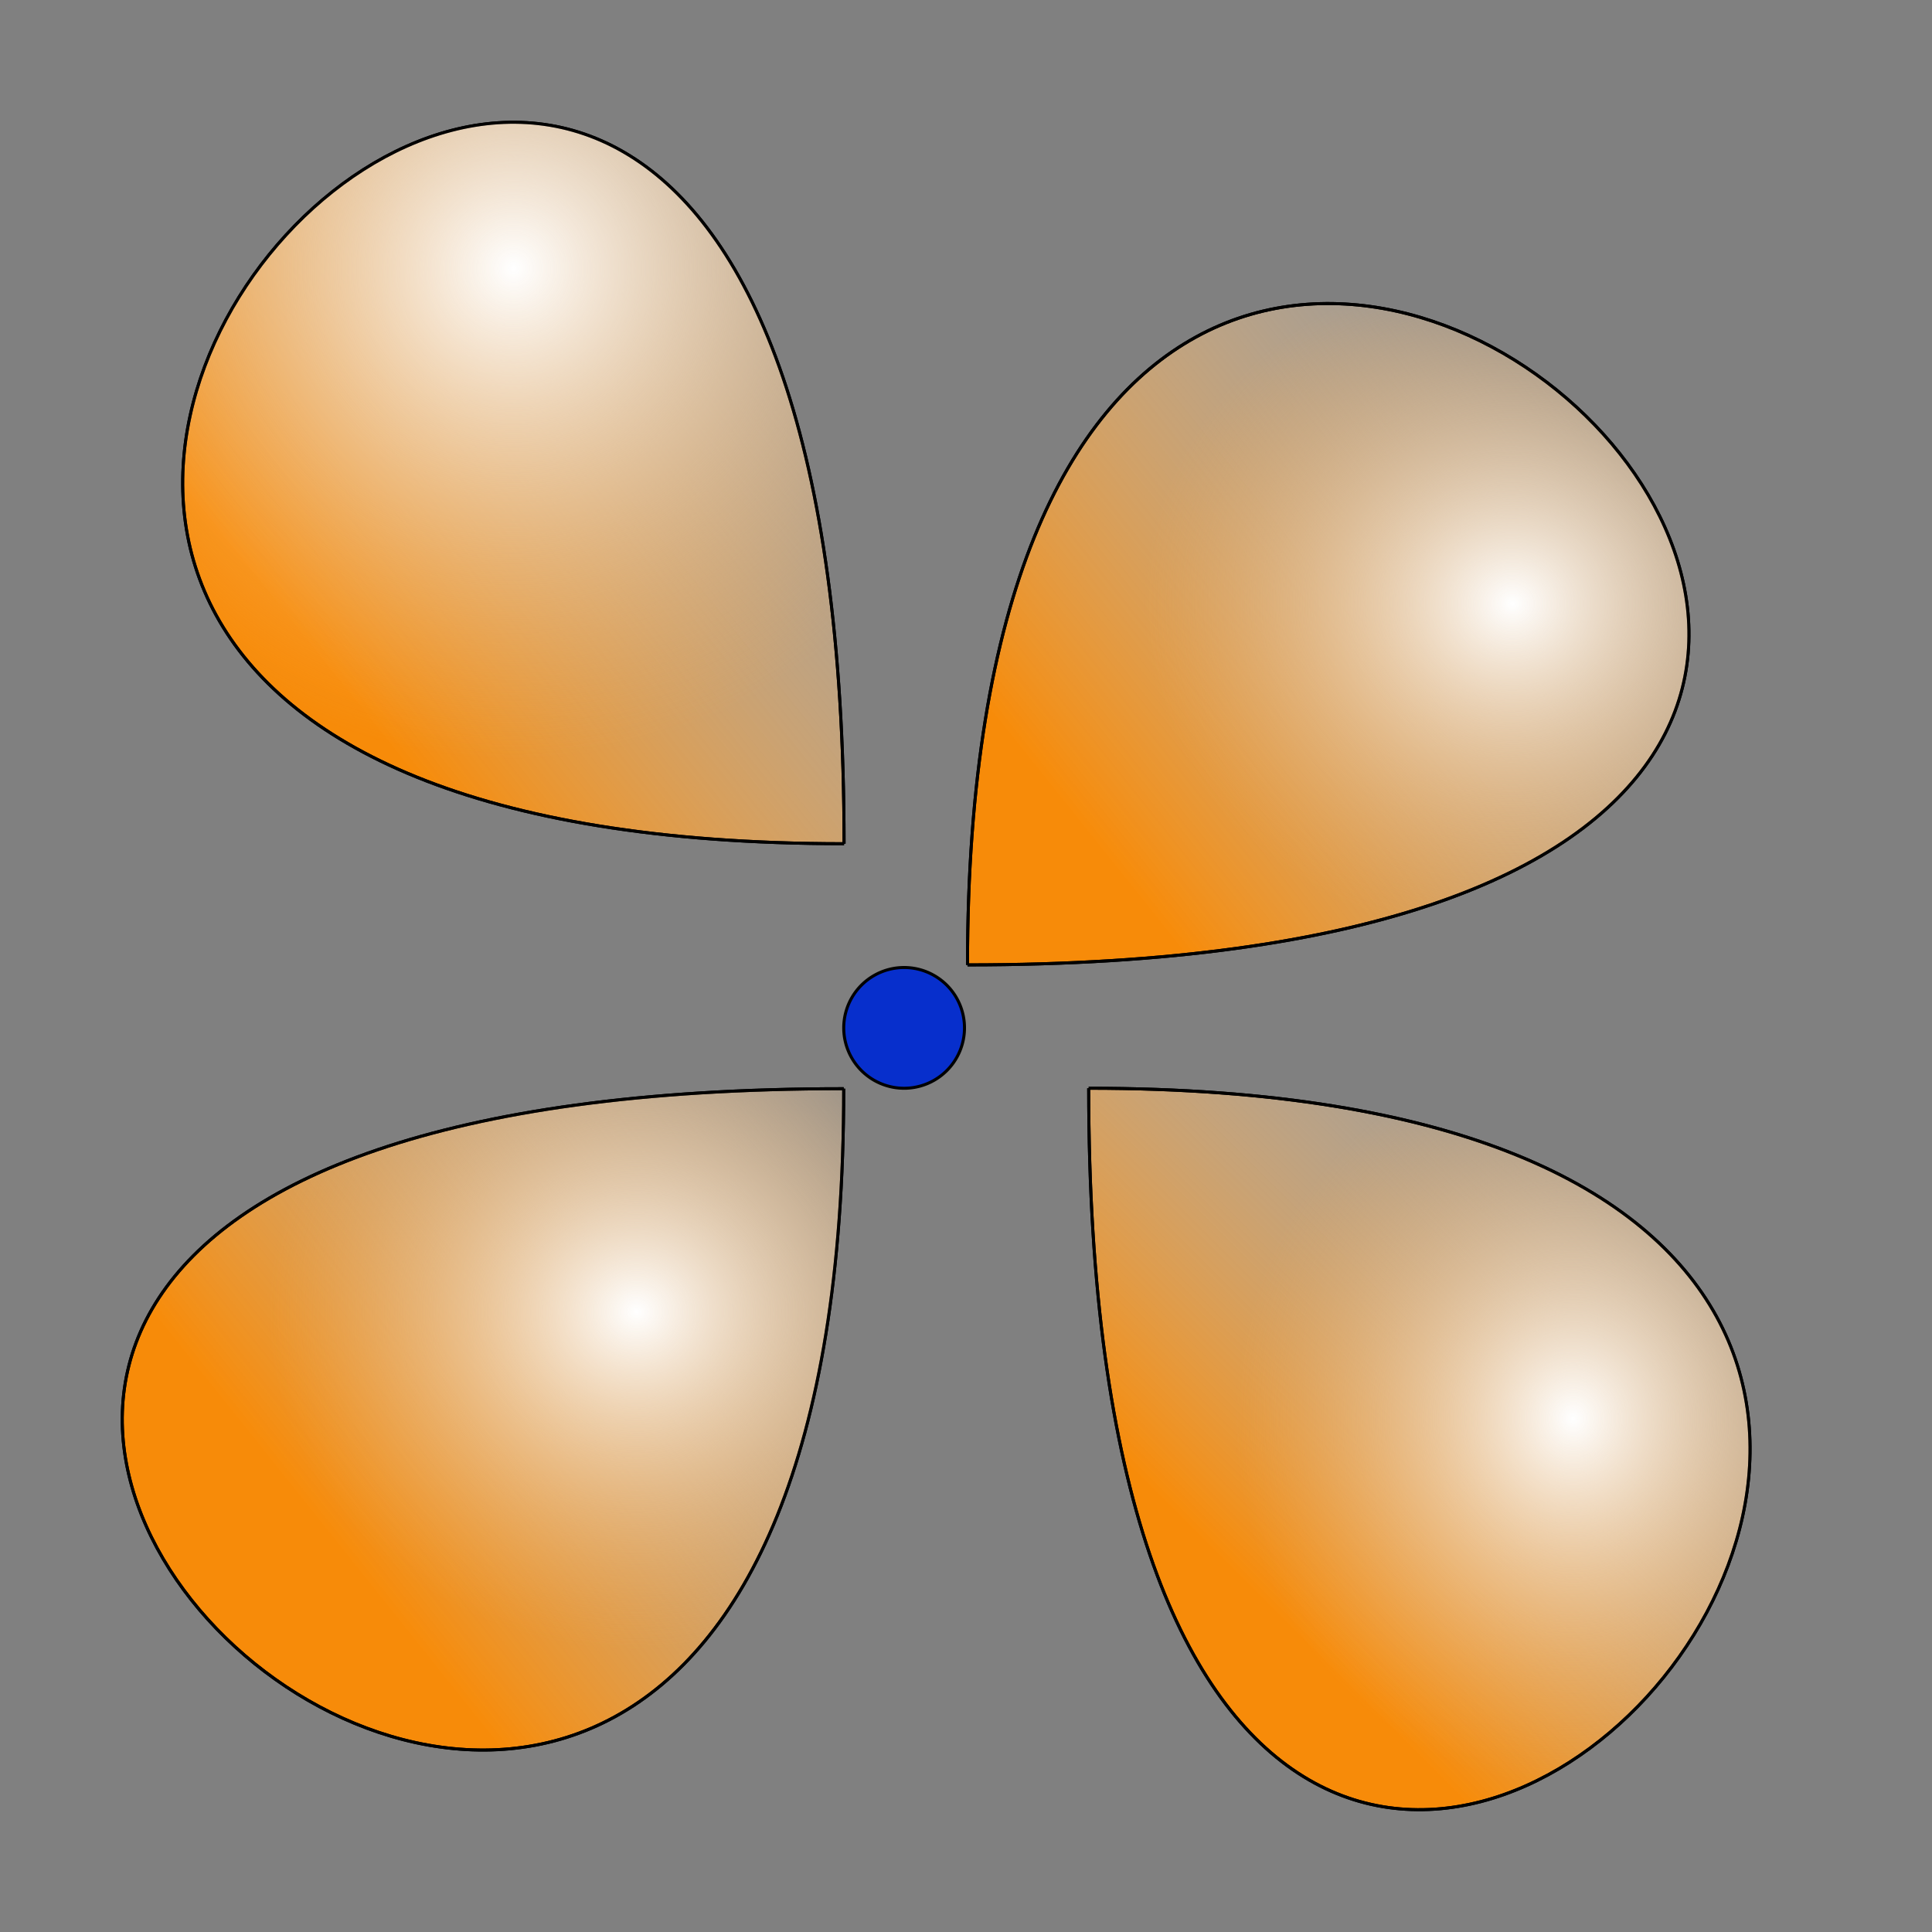 <?xml version="1.0" encoding="UTF-8" standalone="no"?>
<!-- Created with Inkscape (http://www.inkscape.org/) -->
<svg
   xmlns:dc="http://purl.org/dc/elements/1.1/"
   xmlns:cc="http://creativecommons.org/ns#"
   xmlns:rdf="http://www.w3.org/1999/02/22-rdf-syntax-ns#"
   xmlns:svg="http://www.w3.org/2000/svg"
   xmlns="http://www.w3.org/2000/svg"
   xmlns:xlink="http://www.w3.org/1999/xlink"
   xmlns:sodipodi="http://sodipodi.sourceforge.net/DTD/sodipodi-0.dtd"
   xmlns:inkscape="http://www.inkscape.org/namespaces/inkscape"
   width="128"
   height="128"
   id="svg2"
   sodipodi:version="0.32"
   inkscape:version="0.46"
   version="1.0"
   sodipodi:docname="BackupAndRestore.svg"
   inkscape:output_extension="org.inkscape.output.svg.inkscape">
  <rect width="100%" height="100%" fill="#808080" stroke="none"/>
  <defs
     id="defs4">
    <linearGradient
       id="linearGradient3268">
      <stop
         style="stop-color:#ffffff;stop-opacity:1;"
         offset="0"
         id="stop3270" />
      <stop
         style="stop-color:#f9af57;stop-opacity:0;"
         offset="1"
         id="stop3272" />
    </linearGradient>
    <linearGradient
       id="linearGradient3234">
      <stop
         style="stop-color:#f78b09;stop-opacity:1;"
         offset="0"
         id="stop3236" />
      <stop
         style="stop-color:#ffffff;stop-opacity:0;"
         offset="1"
         id="stop3238" />
    </linearGradient>
    <inkscape:perspective
       sodipodi:type="inkscape:persp3d"
       inkscape:vp_x="0 : 526.18109 : 1"
       inkscape:vp_y="0 : 1000 : 0"
       inkscape:vp_z="744.09448 : 526.18109 : 1"
       inkscape:persp3d-origin="372.04724 : 350.78739 : 1"
       id="perspective10" />
    <linearGradient
       inkscape:collect="always"
       xlink:href="#linearGradient3234"
       id="linearGradient3316"
       gradientUnits="userSpaceOnUse"
       x1="18"
       y1="39.106"
       x2="58"
       y2="7.106" />
    <radialGradient
       inkscape:collect="always"
       xlink:href="#linearGradient3268"
       id="radialGradient3318"
       gradientUnits="userSpaceOnUse"
       gradientTransform="matrix(1.455,-1.1157028e-7,1.1157028e-7,1.455,-14.545,-14.545)"
       cx="33.375"
       cy="22.375"
       fx="33.375"
       fy="22.375"
       r="22" />
    <linearGradient
       inkscape:collect="always"
       xlink:href="#linearGradient3234"
       id="linearGradient3320"
       gradientUnits="userSpaceOnUse"
       x1="70"
       y1="52"
       x2="110"
       y2="20" />
    <radialGradient
       inkscape:collect="always"
       xlink:href="#linearGradient3268"
       id="radialGradient3322"
       gradientUnits="userSpaceOnUse"
       gradientTransform="matrix(1,0,0,0.917,0,3.5)"
       cx="100"
       cy="39.818"
       fx="100"
       fy="39.818"
       r="24" />
    <linearGradient
       inkscape:collect="always"
       xlink:href="#linearGradient3234"
       id="linearGradient3324"
       gradientUnits="userSpaceOnUse"
       x1="86"
       y1="108"
       x2="118"
       y2="76" />
    <radialGradient
       inkscape:collect="always"
       xlink:href="#linearGradient3268"
       id="radialGradient3326"
       gradientUnits="userSpaceOnUse"
       gradientTransform="matrix(1,0,0,1.091,0,-8.727)"
       cx="104"
       cy="94.167"
       fx="104"
       fy="94.167"
       r="22" />
    <linearGradient
       inkscape:collect="always"
       xlink:href="#linearGradient3234"
       id="linearGradient3328"
       gradientUnits="userSpaceOnUse"
       x1="24"
       y1="104"
       x2="64"
       y2="72" />
    <radialGradient
       inkscape:collect="always"
       xlink:href="#linearGradient3268"
       id="radialGradient3330"
       gradientUnits="userSpaceOnUse"
       gradientTransform="matrix(1,0,0,0.917,0,7.833)"
       cx="42"
       cy="86.335"
       fx="42"
       fy="86.335"
       r="24" />
  </defs>
  <sodipodi:namedview
     id="base"
     pagecolor="#9ebcff"
     bordercolor="#666666"
     borderopacity="1.0"
     inkscape:pageopacity="0.12156863"
     inkscape:pageshadow="2"
     inkscape:zoom="4"
     inkscape:cx="76.043319"
     inkscape:cy="52.640838"
     inkscape:document-units="px"
     inkscape:current-layer="layer1"
     showgrid="true"
     width="128px"
     showguides="false"
     inkscape:guide-bbox="true"
     inkscape:window-width="1680"
     inkscape:window-height="1005"
     inkscape:window-x="0"
     inkscape:window-y="24"
     inkscape:snap-bbox="true"
     inkscape:snap-nodes="true"
     guidetolerance="5"
     gridtolerance="5"
     inkscape:snap-guide="true">
    <inkscape:grid
       type="xygrid"
       id="grid2383"
       visible="true"
       enabled="true"
       empspacing="2"
       spacingy="1px"
       spacingx="1px"
       empcolor="#00ff35"
       empopacity="0.251" />
    <sodipodi:guide
       orientation="0,1"
       position="17.315,126"
       id="guide2385" />
    <sodipodi:guide
       orientation="1,0"
       position="2,101.978"
       id="guide2387" />
    <sodipodi:guide
       orientation="1,0"
       position="126,70.946"
       id="guide2389" />
    <sodipodi:guide
       orientation="0,1"
       position="96,2"
       id="guide2391" />
    <sodipodi:guide
       orientation="1,0"
       position="64,26.759"
       id="guide3187" />
    <sodipodi:guide
       orientation="0,1"
       position="70.384,64"
       id="guide3193" />
    <sodipodi:guide
       orientation="0,1"
       position="50,118"
       id="guide3259" />
    <sodipodi:guide
       orientation="1,0"
       position="10,85.383"
       id="guide3261" />
    <sodipodi:guide
       orientation="1,0"
       position="118,79.726"
       id="guide3263" />
    <sodipodi:guide
       orientation="0,1"
       position="120.915,10"
       id="guide3265" />
    <sodipodi:guide
       orientation="1,0"
       position="18.031,75.307"
       id="guide3275" />
    <inkscape:grid
       type="xygrid"
       id="grid3277"
       visible="true"
       enabled="true"
       spacingx="8px"
       spacingy="8px"
       empspacing="0"
       originx="0px"
       originy="-3.0531133e-16px" />
    <inkscape:grid
       type="xygrid"
       id="grid3188"
       visible="true"
       enabled="true"
       empspacing="0"
       color="#0000ff"
       opacity="1"
       spacingx="64px"
       spacingy="64px"
       originx="0px"
       empcolor="#0000ff"
       empopacity="0.686"
       originy="0px" />
  </sodipodi:namedview>
  <g
     inkscape:label="Ebene 1"
     inkscape:groupmode="layer"
     id="layer1">
    <g
       id="g3231"
       style="fill:none">
      <g
         id="g3304"
         style="stroke:#000000;stroke-width:0.196;stroke-miterlimit:4;stroke-dasharray:none;stroke-opacity:1"
         transform="matrix(1.019,0,0,1.017,-0.633,-0.545)">
        <path
           sodipodi:nodetypes="cc"
           id="path3169"
           d="M 55.5,55.5 C -41.25,55.5 55.5,-50.25 55.5,55.5"
           style="opacity:1;fill:url(#linearGradient3316);fill-opacity:1;stroke:#000000;stroke-width:0.196;stroke-miterlimit:4;stroke-dasharray:none;stroke-opacity:1" />
        <path
           style="opacity:1;fill:url(#radialGradient3318);fill-opacity:1;stroke:#000000;stroke-width:0.196;stroke-miterlimit:4;stroke-dasharray:none;stroke-opacity:1"
           d="M 55.5,55.5 C -41.25,55.5 55.5,-50.25 55.5,55.5"
           id="path3264"
           sodipodi:nodetypes="cc" />
      </g>
      <g
         id="g3300"
         transform="matrix(1.017,0,0,1.019,-1.497,-0.779)"
         style="stroke:#000000;stroke-width:1;stroke-opacity:1">
        <path
           style="fill:url(#linearGradient3320);fill-opacity:1;stroke:#000000;stroke-width:0.197;stroke-miterlimit:4;stroke-dasharray:none;stroke-opacity:1"
           d="M 64.5,63.5 C 64.5,-33.25 170.25,63.5 64.5,63.5"
           id="use3196"
           sodipodi:nodetypes="cc" />
        <path
           sodipodi:nodetypes="cc"
           id="path3288"
           d="M 64.5,63.5 C 64.5,-33.25 170.25,63.5 64.5,63.5"
           style="fill:url(#radialGradient3322);fill-opacity:1;stroke:#000000;stroke-width:0.197;stroke-miterlimit:4;stroke-dasharray:none;stroke-opacity:1" />
      </g>
      <g
         id="g3312"
         style="stroke:#000000;stroke-width:0.196;stroke-miterlimit:4;stroke-dasharray:none;stroke-opacity:1"
         transform="matrix(1.019,0,0,1.017,-1.749,-1.634)">
        <path
           style="fill:url(#linearGradient3324);fill-opacity:1;stroke:#000000;stroke-width:0.196;stroke-miterlimit:4;stroke-dasharray:none;stroke-opacity:1"
           d="M 72.5,72.5 C 169.25,72.5 72.5,178.25 72.5,72.5"
           id="use3198"
           sodipodi:nodetypes="cc" />
        <path
           sodipodi:nodetypes="cc"
           id="path3292"
           d="M 72.5,72.5 C 169.25,72.5 72.5,178.25 72.5,72.5"
           style="fill:url(#radialGradient3326);fill-opacity:1;stroke:#000000;stroke-width:0.196;stroke-miterlimit:4;stroke-dasharray:none;stroke-opacity:1" />
      </g>
      <g
         id="g3308"
         style="stroke:#000000;stroke-width:0.196;stroke-miterlimit:4;stroke-dasharray:none;stroke-opacity:1"
         transform="matrix(1.017,0,0,1.019,-0.545,-1.749)">
        <path
           style="fill:url(#linearGradient3328);fill-opacity:1;stroke:#000000;stroke-width:0.196;stroke-miterlimit:4;stroke-dasharray:none;stroke-opacity:1"
           d="M 55.5,72.5 C 55.5,169.25 -50.25,72.5 55.5,72.5"
           id="use3200"
           sodipodi:nodetypes="cc" />
        <path
           sodipodi:nodetypes="cc"
           id="path3296"
           d="M 55.5,72.5 C 55.5,169.25 -50.25,72.5 55.5,72.5"
           style="fill:url(#radialGradient3330);fill-opacity:1;stroke:#000000;stroke-width:0.196;stroke-miterlimit:4;stroke-dasharray:none;stroke-opacity:1" />
      </g>
    </g>
    <path
       sodipodi:type="arc"
       style="opacity:1;fill:#072fcc;fill-opacity:1;stroke:#000000;stroke-width:0.2;stroke-miterlimit:4;stroke-dasharray:none;stroke-opacity:1"
       id="path3332"
       sodipodi:cx="60"
       sodipodi:cy="70"
       sodipodi:rx="4"
       sodipodi:ry="4"
       d="M 64,70 A 4,4 0 1 1 56,70 A 4,4 0 1 1 64,70 z"
       transform="translate(-0.1,-1.9)" />
  </g>
</svg>
